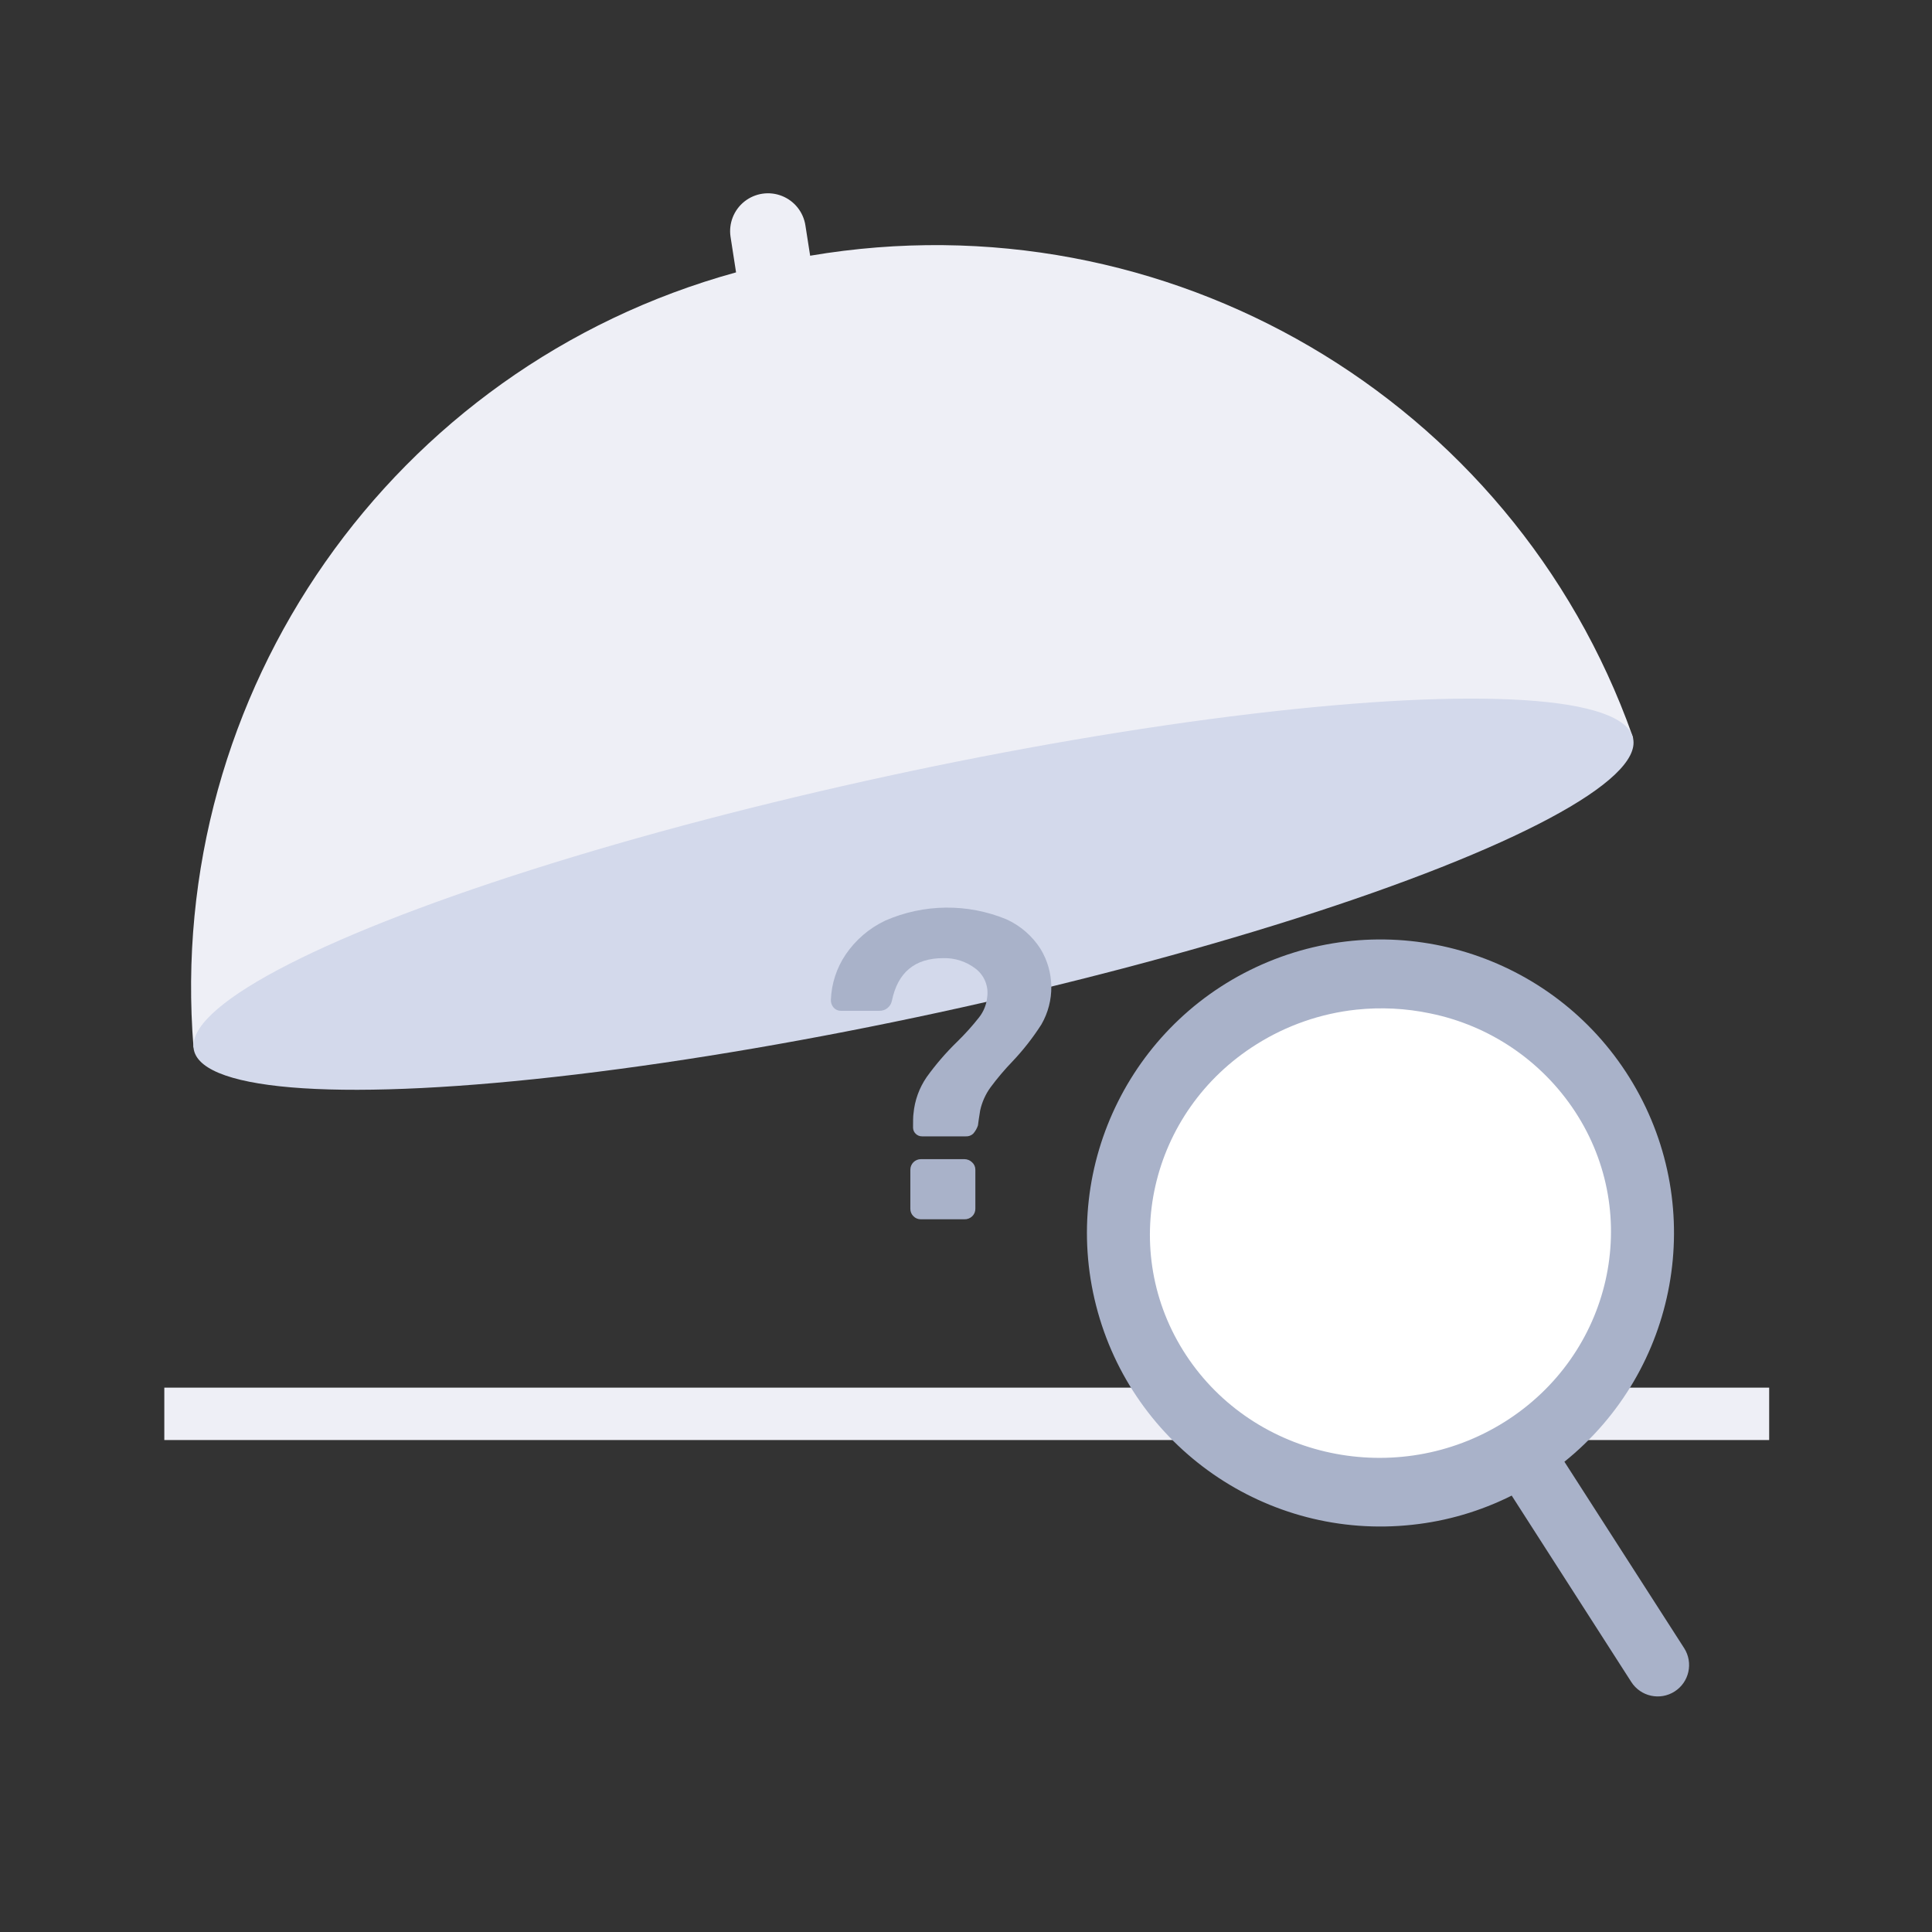 <?xml version="1.0" encoding="UTF-8"?>
<svg width="240px" height="240px" viewBox="0 0 240 240" version="1.1" xmlns="http://www.w3.org/2000/svg" xmlns:xlink="http://www.w3.org/1999/xlink">
    <rect x="0" y="0" width="240" height="240" fill="#333333" stroke="none"/>
    <!-- Generator: Sketch 64 (93537) - https://sketch.com -->
    <title>No Search Result</title>
    <desc>Created with Sketch.</desc>
    <g id="Symbols" stroke="none" stroke-width="1" fill="none" fill-rule="evenodd">
        <g id="Atoms/Artwork/Beep/No-Search-Result" fill-rule="nonzero">
            <g id="No-Search-Result">
                <g transform="translate(20, 24)">
                    <path d="M80.639,7.766 L80.055,4.027 C79.809,2.365 78.696,0.96 77.133,0.342 C75.571,-0.277 73.797,-0.015 72.48,1.029 C71.164,2.073 70.504,3.74 70.749,5.402 L71.436,9.835 C28.76,21.581 0.464,62.012 4.041,106.131 L51.643,93.759 L182.873,67.704 L182.77,67.354 C167.918,25.608 125.038,0.241 80.639,7.766 Z" id="Path" fill="#EEEFF6"></path>
                    <ellipse id="Oval" fill="#D3D9EB" transform="translate(93.477, 87.08) rotate(-12.22) translate(-93.477, -87.08) " cx="93.477" cy="87.08" rx="91.464" ry="15.024"></ellipse>
                    <rect id="Rectangle" fill="#EEEFF6" x="0.412" y="148.378" width="199.361" height="6.509"></rect>
                    <path d="M174.337,157.581 C188.472,146.214 192.102,126.185 182.855,110.581 C173.609,94.976 154.297,88.541 137.539,95.481 C120.78,102.421 111.672,120.624 116.164,138.197 C120.656,155.771 137.383,167.37 155.416,165.416 C159.724,164.959 163.915,163.73 167.787,161.787 L182.646,184.942 C183.808,186.754 186.218,187.282 188.031,186.12 C189.843,184.959 190.371,182.548 189.21,180.735 L174.337,157.581 Z" id="Path" fill="#A9B2C9"></path>
                    <path d="M127.333,144.33 C118.838,131.395 122.763,114.089 136.082,105.732 C139.835,103.369 144.079,101.896 148.488,101.423 C151.554,101.099 154.653,101.256 157.67,101.89 C165.038,103.391 171.503,107.767 175.636,114.048 C184.131,126.983 180.206,144.289 166.887,152.646 C153.567,161.003 135.828,157.258 127.333,144.33 Z" id="Path" fill="#FFFFFF"></path>
                    <path d="M93.746,116.838 C93.54,116.638 93.423,116.363 93.423,116.076 C93.423,115.313 93.423,114.701 93.478,114.33 C93.625,112.705 94.188,111.145 95.113,109.801 C96.237,108.239 97.495,106.779 98.873,105.436 C99.856,104.481 100.774,103.462 101.622,102.385 C102.192,101.662 102.542,100.792 102.632,99.876 C102.831,98.52 102.279,97.162 101.189,96.33 C100.041,95.446 98.624,94.985 97.175,95.024 C93.652,95.024 91.526,96.786 90.797,100.309 C90.652,101.061 89.981,101.594 89.216,101.567 L84.467,101.567 C84.126,101.575 83.797,101.435 83.567,101.182 C83.326,100.913 83.2,100.56 83.216,100.199 C83.29,98.194 83.923,96.249 85.045,94.584 C86.281,92.758 87.985,91.298 89.979,90.357 C94.758,88.269 100.18,88.209 105.003,90.192 C106.749,90.981 108.227,92.261 109.258,93.876 C111.005,96.749 111.048,100.345 109.368,103.258 C108.308,104.914 107.093,106.465 105.739,107.89 C104.771,108.896 103.869,109.964 103.038,111.086 C102.42,111.941 101.985,112.914 101.759,113.945 C101.615,114.859 101.519,115.478 101.485,115.801 C101.359,116.184 101.155,116.537 100.887,116.838 C100.634,117.068 100.299,117.185 99.959,117.162 L94.557,117.162 C94.254,117.17 93.96,117.053 93.746,116.838 Z M93.471,127.086 C93.22,126.843 93.081,126.507 93.086,126.158 L93.086,121.306 C93.086,120.581 93.674,119.993 94.399,119.993 L99.794,119.993 C100.15,119.993 100.493,120.131 100.749,120.378 C101.015,120.612 101.166,120.951 101.162,121.306 L101.162,126.158 C101.167,126.507 101.028,126.843 100.777,127.086 C100.515,127.341 100.159,127.478 99.794,127.464 L94.399,127.464 C94.05,127.472 93.714,127.335 93.471,127.086 L93.471,127.086 Z" id="Shape" fill="#A9B2C9"></path>
                </g>
            </g>
        </g>
    </g>
</svg>